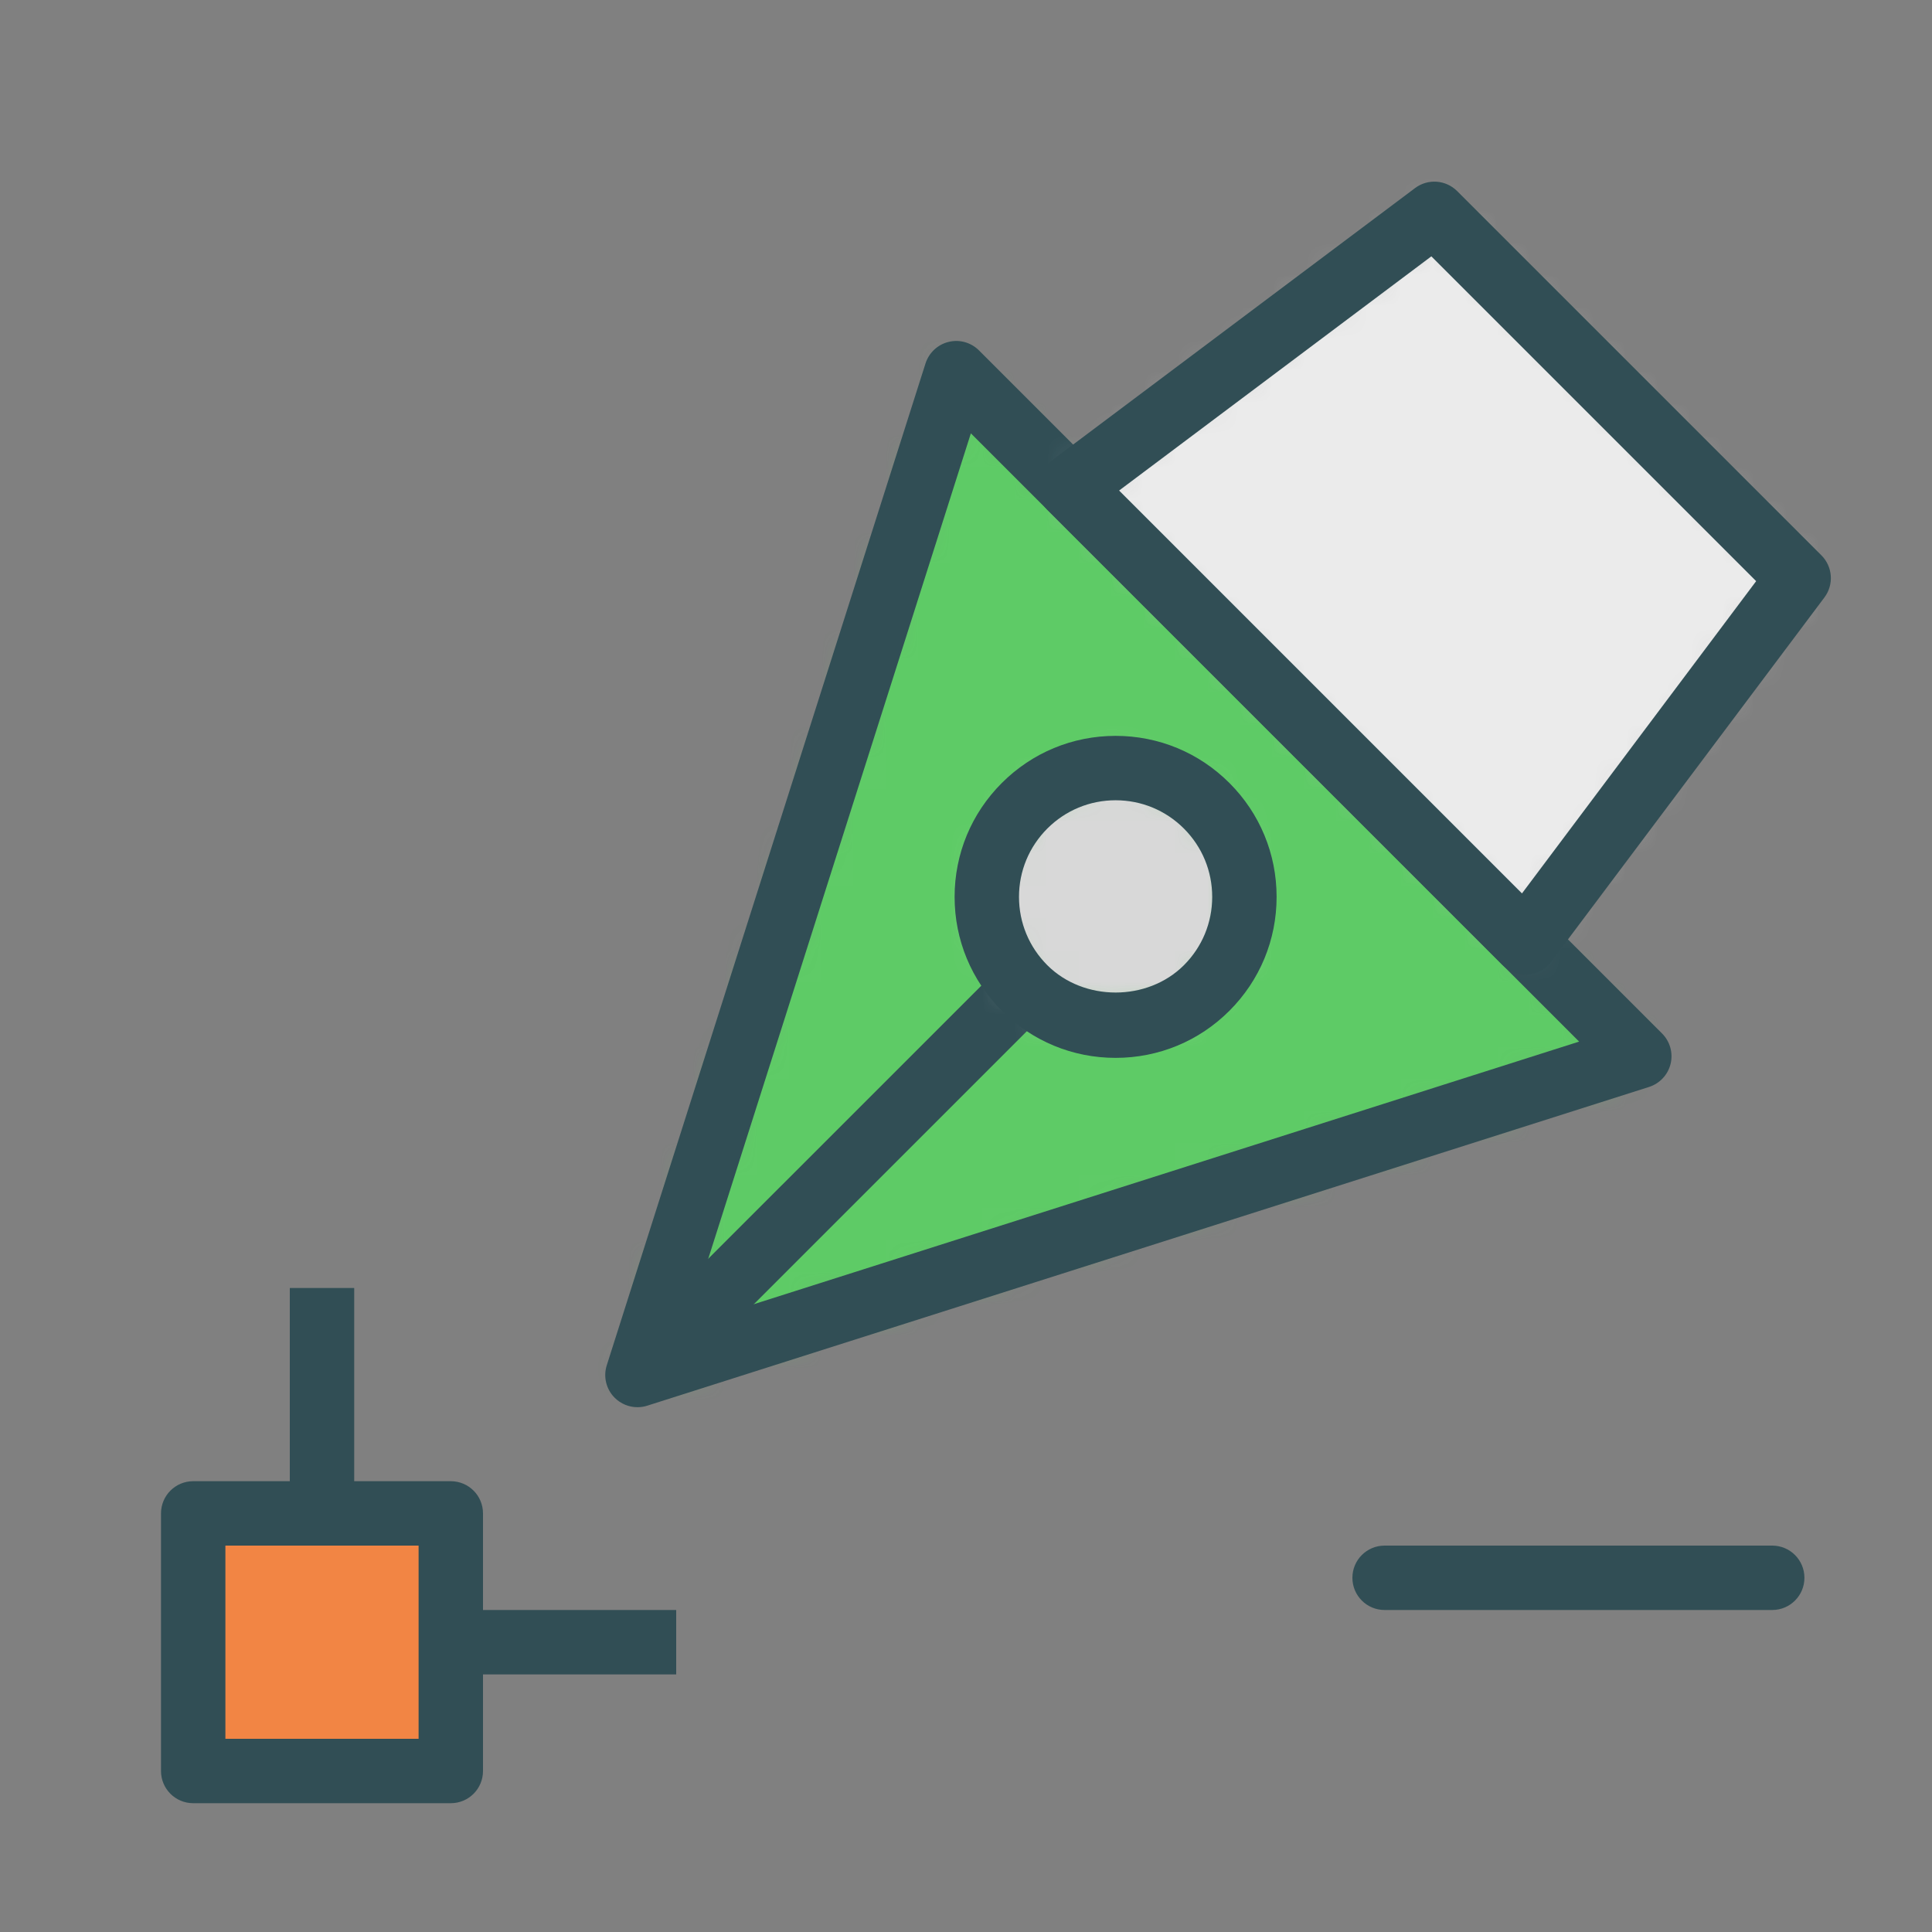 <?xml version="1.0" encoding="UTF-8" standalone="no"?>
<svg width="60px" height="60px" viewBox="0 0 60 60" version="1.1" xmlns="http://www.w3.org/2000/svg" xmlns:xlink="http://www.w3.org/1999/xlink" xmlns:sketch="http://www.bohemiancoding.com/sketch/ns">
    <rect x="0" y="0" width="60" height="60" fill="#808080" stroke="none"/>
    <!-- Generator: Sketch 3.3.3 (12081) - http://www.bohemiancoding.com/sketch -->
    <title>Removepoint</title>
    <desc>Created with Sketch.</desc>
    <defs>
        <path id="path-1" d="M0.797,31.703 L10.697,0.59 L31.91,21.803 L0.797,31.703"></path>
        <path id="path-3" d="M14.374,23.268 L0.232,9.126 L11.546,0.64 L22.86,11.954 L14.374,23.268"></path>
        <path id="path-5" d="M7.475,2.025 C5.913,0.463 3.38,0.463 1.818,2.025 C0.256,3.587 0.256,6.12 1.818,7.682 C3.38,9.244 5.913,9.244 7.475,7.682 C9.037,6.12 9.037,3.587 7.475,2.025"></path>
    </defs>
    <g id="outlined" stroke="none" stroke-width="1" fill="none" fill-rule="evenodd" sketch:type="MSPage">
        <g id="Interface_sliced" sketch:type="MSLayerGroup" transform="translate(-720, -1200)">
            <g id="Imported-Layers" transform="translate(2, 4)">
                <g id="Group-1068" transform="translate(737, 1207)">
                    <mask id="mask-2" sketch:name="Clip 1067" fill="white">
                        <use xlink:href="#path-1"></use>
                    </mask>
                    <g id="Clip-1067"></g>
                    <path d="M11.404,49.38 L-16.88,21.096 L10.697,-6.481 L38.981,21.803 L11.404,49.38" id="Fill-1066" fill="#5ECB66" sketch:type="MSShapeGroup" mask="url(#mask-2)"></path>
                </g>
                <path d="M737.797,1239.702 C737.536,1239.702 737.28,1239.599 737.09,1239.409 C736.825,1239.145 736.73,1238.755 736.844,1238.399 L746.743,1207.286 C746.85,1206.954 747.121,1206.7 747.46,1206.618 C747.795,1206.534 748.156,1206.634 748.403,1206.882 L769.617,1228.096 C769.864,1228.343 769.964,1228.7 769.882,1229.039 C769.799,1229.378 769.546,1229.649 769.213,1229.756 L738.1,1239.655 C738.001,1239.687 737.898,1239.702 737.797,1239.702 L737.797,1239.702 Z M748.151,1209.458 L739.336,1237.163 L767.041,1228.348 L748.151,1209.458 L748.151,1209.458 Z" id="Fill-1069" fill="#314E55" sketch:type="MSShapeGroup"></path>
                <g id="Group-1072" transform="translate(751, 1202)">
                    <mask id="mask-4" sketch:name="Clip 1071" fill="white">
                        <use xlink:href="#path-3"></use>
                    </mask>
                    <g id="Clip-1071"></g>
                    <path d="M14.374,30.339 L-6.839,9.126 L10.132,-7.845 L31.345,13.368 L14.374,30.339" id="Fill-1070" fill="#EBEBEB" sketch:type="MSShapeGroup" mask="url(#mask-4)"></path>
                </g>
                <path d="M765.374,1226.268 C765.109,1226.268 764.855,1226.163 764.667,1225.975 L750.525,1211.833 C750.32,1211.628 750.215,1211.344 750.235,1211.055 C750.256,1210.766 750.4,1210.5 750.633,1210.326 L761.946,1201.841 C762.343,1201.542 762.901,1201.582 763.253,1201.934 L774.566,1213.247 C774.918,1213.599 774.958,1214.156 774.659,1214.554 L766.174,1225.868 C766,1226.099 765.734,1226.245 765.445,1226.266 C765.421,1226.268 765.397,1226.268 765.374,1226.268 L765.374,1226.268 Z M752.755,1211.234 L765.266,1223.746 L772.539,1214.048 L762.452,1203.961 L752.755,1211.234 L752.755,1211.234 Z" id="Fill-1073" fill="#314E55" sketch:type="MSShapeGroup"></path>
                <path d="M738.504,1239.41 L737.09,1237.996 L749.111,1225.976 L750.525,1227.39 L738.504,1239.41" id="Fill-1074" fill="#314E55" sketch:type="MSShapeGroup"></path>
                <g id="Group-1077" transform="translate(748, 1219)">
                    <mask id="mask-6" sketch:name="Clip 1076" fill="white">
                        <use xlink:href="#path-5"></use>
                    </mask>
                    <g id="Clip-1076"></g>
                    <path d="M4.646,17.581 L-8.081,4.854 L4.646,-7.874 L17.374,4.854 L4.646,17.581" id="Fill-1075" fill="#D8D8D8" sketch:type="MSShapeGroup" mask="url(#mask-6)"></path>
                </g>
                <path d="M752.646,1228.853 C751.31,1228.853 750.055,1228.333 749.111,1227.389 C748.167,1226.444 747.646,1225.189 747.646,1223.854 C747.646,1222.518 748.167,1221.262 749.111,1220.318 C750.055,1219.374 751.31,1218.853 752.646,1218.853 C753.982,1218.853 755.238,1219.374 756.182,1220.318 C757.126,1221.262 757.646,1222.518 757.646,1223.854 C757.646,1225.189 757.126,1226.444 756.182,1227.389 C755.238,1228.333 753.982,1228.853 752.646,1228.853 L752.646,1228.853 Z M752.646,1220.853 C751.845,1220.853 751.092,1221.165 750.525,1221.732 C749.959,1222.299 749.646,1223.052 749.646,1223.854 C749.646,1224.655 749.959,1225.408 750.525,1225.975 C751.658,1227.107 753.635,1227.107 754.768,1225.975 C755.334,1225.408 755.646,1224.655 755.646,1223.854 C755.646,1223.052 755.334,1222.299 754.768,1221.732 C754.201,1221.165 753.448,1220.853 752.646,1220.853 L752.646,1220.853 Z" id="Fill-1078" fill="#314E55" sketch:type="MSShapeGroup"></path>
                <path d="M773.038,1246 L761,1246 C760.447,1246 760,1245.553 760,1245 C760,1244.447 760.447,1244 761,1244 L773.038,1244 C773.591,1244 774.038,1244.447 774.038,1245 C774.038,1245.553 773.591,1246 773.038,1246" id="Fill-1079" fill="#314E55" sketch:type="MSShapeGroup"></path>
                <path d="M724,1243 L732,1243 L732,1251 L724,1251 L724,1243 Z" id="Fill-1080" fill="#F28544" sketch:type="MSShapeGroup"></path>
                <path d="M732,1252 L724,1252 C723.447,1252 723,1251.553 723,1251 L723,1243 C723,1242.447 723.447,1242 724,1242 L732,1242 C732.553,1242 733,1242.447 733,1243 L733,1251 C733,1251.553 732.553,1252 732,1252 L732,1252 Z M725,1250 L731,1250 L731,1244 L725,1244 L725,1250 Z" id="Fill-1082" fill="#314E55" sketch:type="MSShapeGroup"></path>
                <path d="M727,1236 L729,1236 L729,1243 L727,1243 L727,1236 Z" id="Fill-1083" fill="#314E55" sketch:type="MSShapeGroup"></path>
                <path d="M732,1246 L739,1246 L739,1248 L732,1248 L732,1246 Z" id="Fill-1084" fill="#314E55" sketch:type="MSShapeGroup"></path>
            </g>
        </g>
    </g>
</svg>